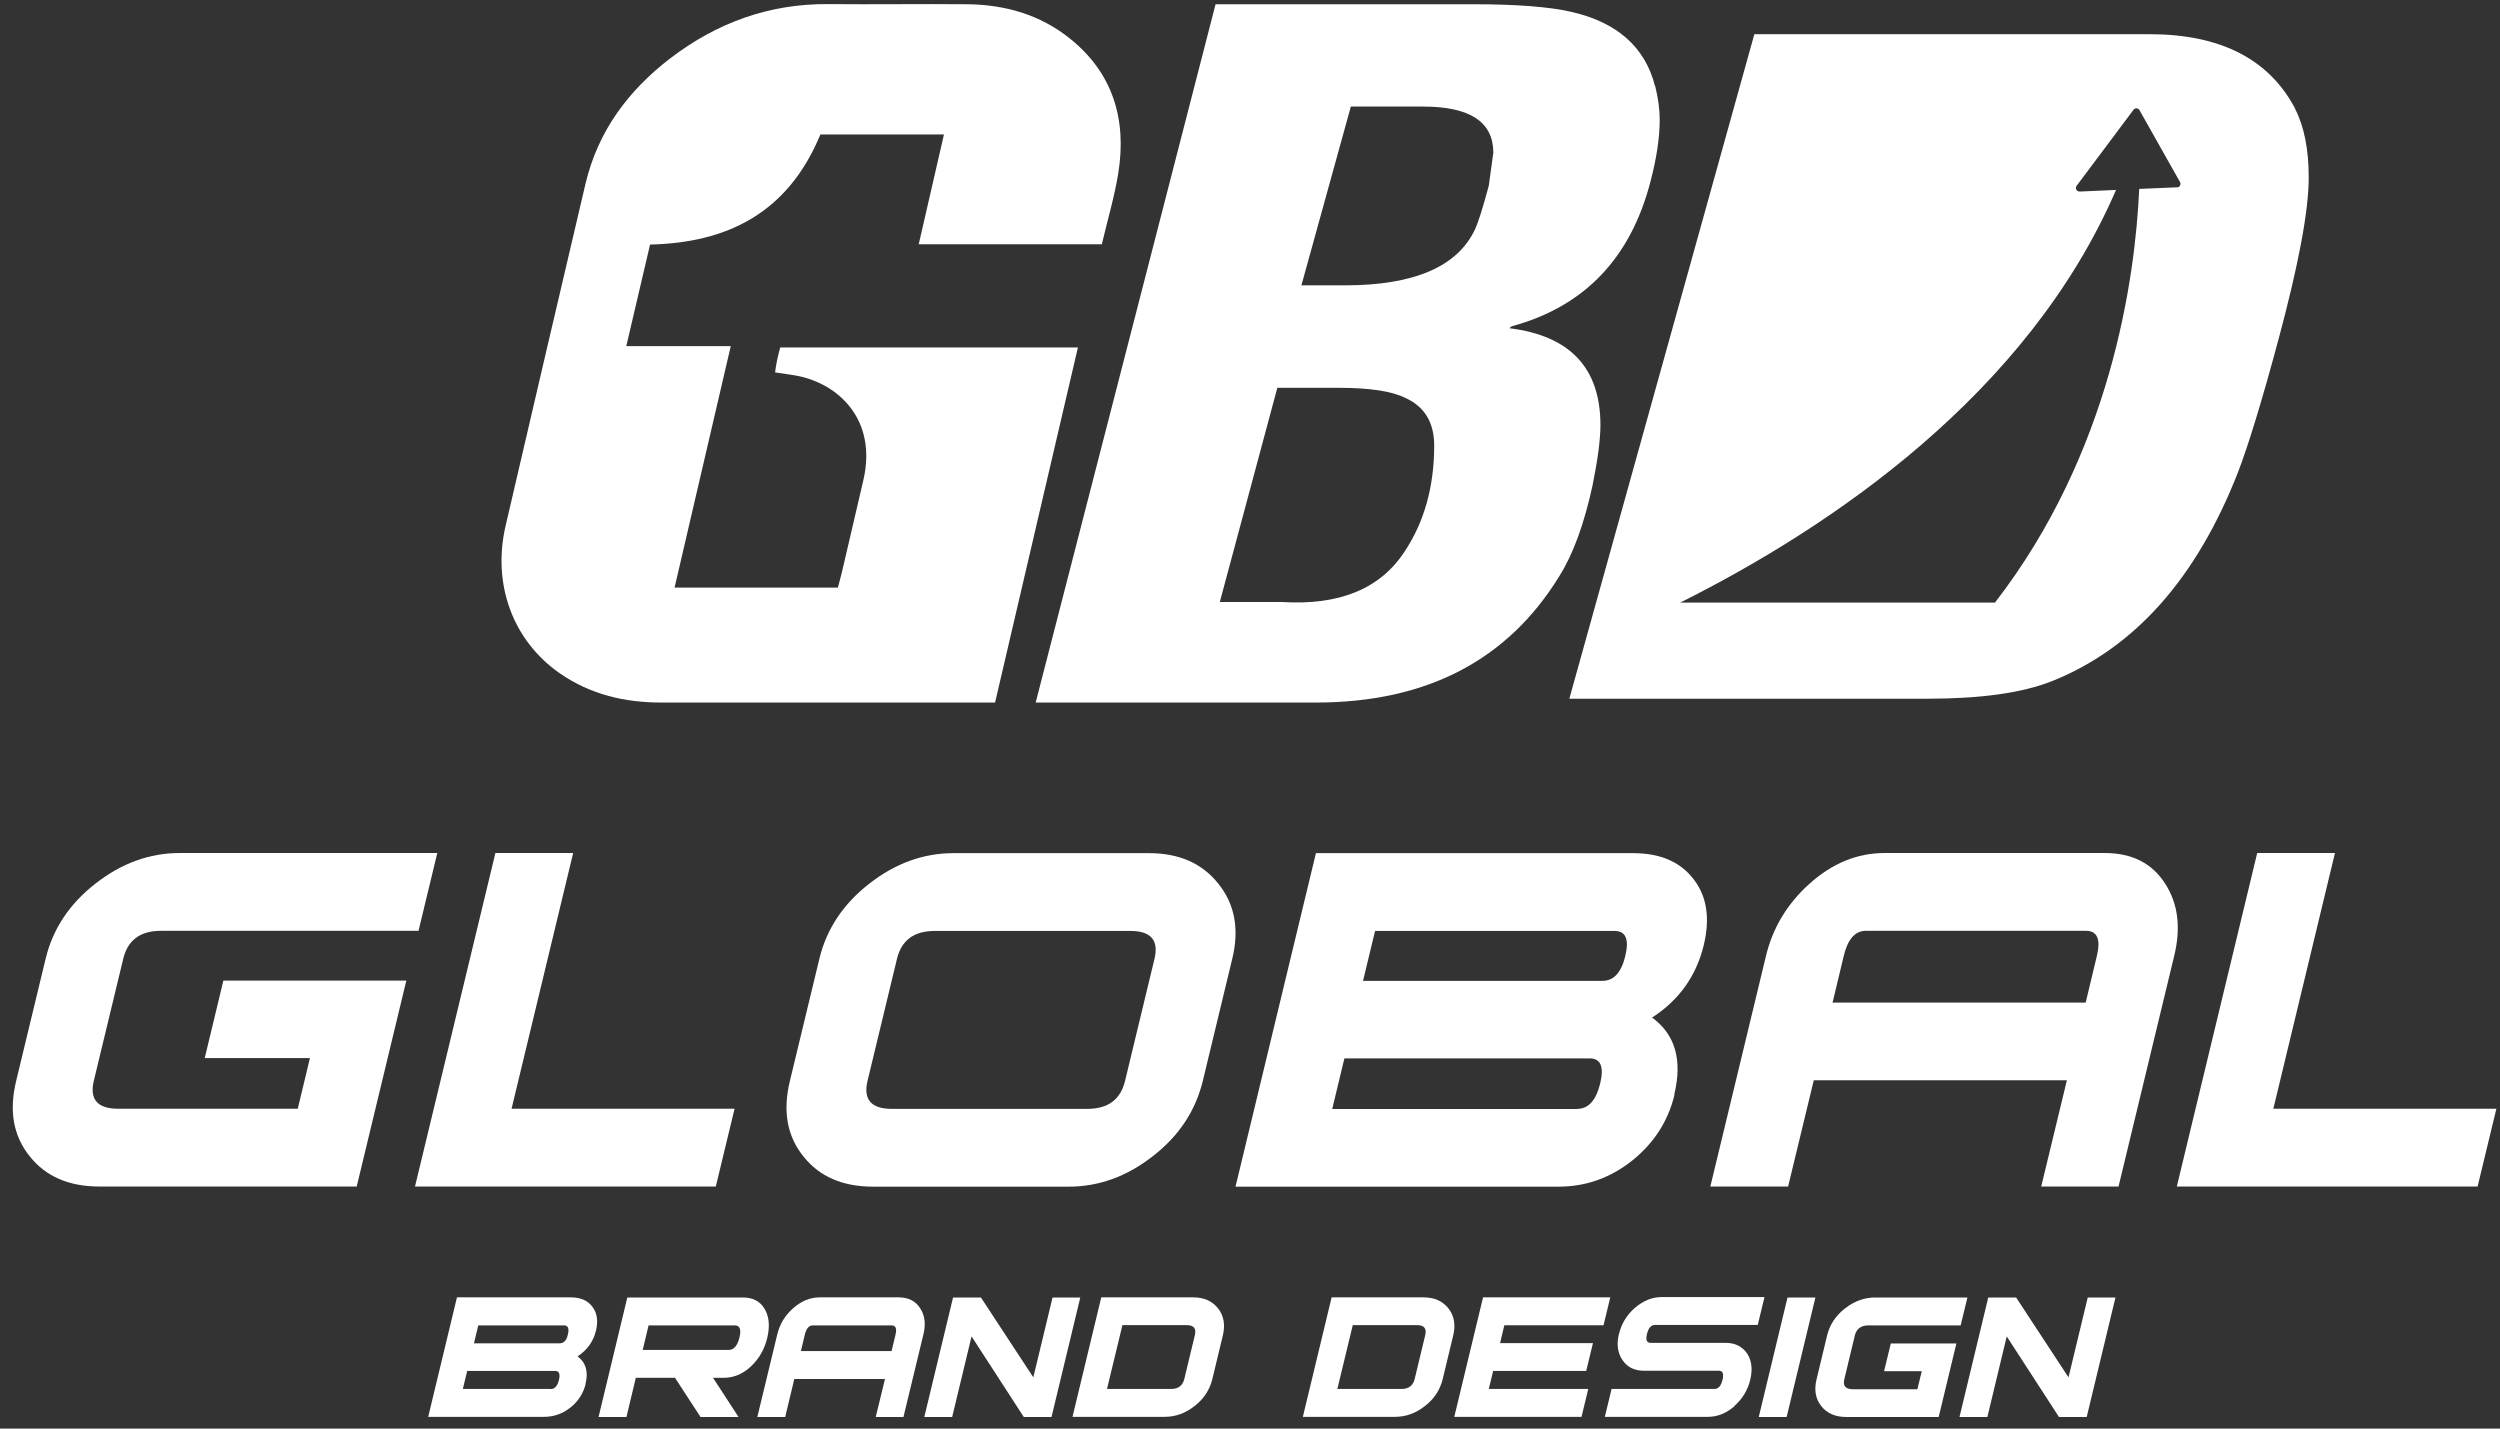 <svg width="161" height="92" viewBox="0 0 161 92" fill="none" xmlns="http://www.w3.org/2000/svg">
<rect x="0" y="0" width="161" height="92" fill="#333333" stroke="none"/>
<path d="M22.984 76.412H6.4C4.444 76.412 2.951 75.769 1.921 74.474C0.862 73.169 0.57 71.553 1.042 69.605L2.941 61.731C3.404 59.821 4.472 58.205 6.164 56.891C7.836 55.586 9.641 54.934 11.578 54.934H28.162L26.953 59.944H10.369C9.036 59.944 8.233 60.539 7.94 61.731L6.041 69.605C5.757 70.797 6.277 71.402 7.6 71.402H19.176L19.96 68.14H13.185L14.385 63.149H26.168L22.974 76.403L22.984 76.412Z" fill="white"/>
<path d="M46.097 76.412H26.726L31.904 54.934H36.912L32.944 71.402H47.307L46.097 76.412Z" fill="white"/>
<path d="M77.46 69.615C76.987 71.553 75.91 73.179 74.209 74.483C72.556 75.769 70.76 76.421 68.823 76.421H56.227C54.271 76.421 52.778 75.778 51.748 74.483C50.69 73.179 50.397 71.562 50.869 69.615L52.769 61.74C53.231 59.83 54.299 58.214 55.991 56.9C57.663 55.595 59.468 54.943 61.405 54.943H74.001C75.929 54.943 77.413 55.595 78.452 56.9C79.52 58.214 79.822 59.83 79.359 61.74L77.46 69.615ZM74.351 61.74C74.635 60.549 74.115 59.953 72.792 59.953H60.196C58.863 59.953 58.06 60.549 57.767 61.74L55.868 69.615C55.584 70.806 56.104 71.411 57.427 71.411H70.023C71.356 71.411 72.159 70.815 72.452 69.615L74.351 61.74Z" fill="white"/>
<path d="M107.84 70.494C107.434 72.186 106.527 73.604 105.128 74.729C103.72 75.854 102.133 76.421 100.366 76.421H79.567L84.746 54.943H105.175C106.924 54.943 108.228 55.51 109.078 56.635C109.929 57.732 110.136 59.15 109.721 60.87C109.239 62.855 108.133 64.406 106.394 65.531C107.887 66.618 108.36 68.272 107.821 70.494H107.84ZM101.575 71.411C102.293 71.411 102.785 70.863 103.049 69.785C103.314 68.707 103.087 68.159 102.369 68.159H86.579L85.795 71.42H101.585L101.575 71.411ZM103.2 63.167C103.919 63.167 104.41 62.638 104.665 61.579C104.93 60.492 104.703 59.953 103.975 59.953H88.554L87.779 63.167H103.2Z" fill="white"/>
<path d="M136.444 76.412H131.454L133.108 69.568H116.808L115.154 76.412H110.146L113.727 61.57C114.162 59.755 115.097 58.205 116.515 56.928C117.989 55.595 119.605 54.934 121.372 54.934H135.537C137.304 54.934 138.608 55.595 139.449 56.928C140.271 58.205 140.46 59.755 140.016 61.57L136.434 76.412H136.444ZM118.017 64.567H134.318L135.036 61.57C135.3 60.483 135.064 59.944 134.327 59.944H120.162C119.472 59.944 118.99 60.483 118.735 61.57L118.017 64.567Z" fill="white"/>
<path d="M159.557 76.412H140.186L145.364 54.934H150.372L146.403 71.402H160.767L159.557 76.412Z" fill="white"/>
<path d="M37.715 89.127C37.564 89.732 37.243 90.243 36.742 90.64C36.232 91.046 35.665 91.245 35.032 91.245H27.576L29.428 83.55H36.752C37.375 83.55 37.848 83.748 38.15 84.155C38.453 84.552 38.528 85.053 38.386 85.677C38.216 86.386 37.819 86.944 37.196 87.35C37.725 87.738 37.904 88.333 37.706 89.127H37.715ZM35.467 89.458C35.722 89.458 35.901 89.26 35.996 88.872C36.09 88.484 36.005 88.286 35.75 88.286H30.09L29.806 89.449H35.467V89.458ZM36.052 86.509C36.307 86.509 36.487 86.32 36.572 85.942C36.667 85.554 36.581 85.355 36.326 85.355H30.799L30.524 86.509H36.052Z" fill="white"/>
<path d="M47.562 91.254H45.114L43.47 88.73H40.947L40.343 91.254H38.547L40.399 83.559H47.855C48.497 83.559 48.97 83.814 49.253 84.315C49.537 84.797 49.584 85.412 49.414 86.149C49.234 86.887 48.894 87.492 48.375 87.983C47.845 88.484 47.26 88.73 46.608 88.73H45.918L47.562 91.254ZM41.382 86.934H46.938C47.26 86.934 47.486 86.669 47.619 86.149C47.751 85.62 47.647 85.355 47.326 85.355H41.769L41.391 86.934H41.382Z" fill="white"/>
<path d="M58.183 91.254H56.397L56.993 88.806H51.153L50.567 91.254H48.772L50.057 85.932C50.217 85.28 50.548 84.722 51.058 84.268C51.587 83.796 52.164 83.55 52.797 83.55H57.871C58.505 83.55 58.968 83.786 59.27 84.268C59.563 84.722 59.629 85.28 59.468 85.932L58.183 91.254ZM51.578 87.01H57.418L57.673 85.942C57.767 85.554 57.682 85.355 57.418 85.355H52.343C52.098 85.355 51.928 85.554 51.833 85.942L51.578 87.01Z" fill="white"/>
<path d="M67.718 91.254H65.932L62.568 86.064L61.32 91.254H59.525L61.377 83.559H63.172L66.546 88.702L67.784 83.559H69.57L67.718 91.254Z" fill="white"/>
<path d="M78.074 88.815C77.904 89.505 77.526 90.092 76.921 90.555C76.336 91.018 75.693 91.245 74.994 91.245H69.069L70.921 83.55H76.846C77.536 83.55 78.065 83.786 78.443 84.259C78.811 84.731 78.915 85.308 78.755 85.989L78.074 88.815ZM72.282 85.346L71.29 89.449H75.428C75.882 89.449 76.165 89.231 76.269 88.806L76.95 85.979C77.054 85.554 76.874 85.337 76.421 85.337H72.282V85.346Z" fill="white"/>
<path d="M92.91 88.815C92.74 89.505 92.362 90.092 91.757 90.555C91.171 91.018 90.529 91.245 89.829 91.245H83.904L85.757 83.55H91.681C92.371 83.55 92.9 83.786 93.278 84.259C93.647 84.731 93.751 85.308 93.59 85.989L92.91 88.815ZM87.117 85.346L86.125 89.449H90.264C90.718 89.449 91.001 89.231 91.105 88.806L91.785 85.979C91.889 85.554 91.71 85.337 91.256 85.337H87.117V85.346Z" fill="white"/>
<path d="M103.286 85.346H96.879L96.605 86.499H102.586L102.152 88.286H96.161L95.877 89.449H102.284L101.849 91.245H93.656L95.509 83.55H103.701L103.267 85.346H103.286Z" fill="white"/>
<path d="M111.705 90.555C111.176 91.018 110.599 91.245 109.985 91.245H103.352L103.786 89.449H110.42C110.665 89.449 110.836 89.25 110.93 88.863C111.025 88.475 110.949 88.276 110.703 88.276H105.875C105.26 88.276 104.797 88.049 104.486 87.586C104.174 87.133 104.098 86.575 104.259 85.913C104.419 85.261 104.75 84.703 105.26 84.249C105.799 83.777 106.385 83.531 107.009 83.531H113.633L113.198 85.327H106.574C106.328 85.327 106.158 85.525 106.064 85.913C105.969 86.291 106.054 86.48 106.3 86.48H111.128C111.743 86.48 112.206 86.717 112.518 87.17C112.811 87.624 112.877 88.191 112.716 88.853C112.555 89.524 112.215 90.082 111.705 90.536V90.555Z" fill="white"/>
<path d="M115.06 91.254H113.264L115.116 83.559H116.912L115.06 91.254Z" fill="white"/>
<path d="M124.849 91.254H118.905C118.206 91.254 117.667 91.027 117.299 90.564C116.921 90.101 116.817 89.515 116.987 88.825L117.667 85.998C117.838 85.308 118.216 84.731 118.82 84.259C119.416 83.795 120.068 83.559 120.757 83.559H126.701L126.266 85.355H120.323C119.85 85.355 119.557 85.573 119.453 85.998L118.773 88.825C118.669 89.25 118.858 89.468 119.331 89.468H123.479L123.762 88.305H121.334L121.769 86.518H125.992L124.849 91.264V91.254Z" fill="white"/>
<path d="M134.384 91.254H132.598L129.234 86.064L127.987 91.254H126.191L128.043 83.559H129.839L133.212 88.702L134.45 83.559H136.236L134.384 91.254Z" fill="white"/>
<path d="M106.583 5.548C105.95 3.034 104.136 1.427 101.159 0.756C99.742 0.434 97.634 0.273 94.856 0.273H78.282L66.697 45.244H84.736C91.87 45.244 97.105 42.521 100.432 37.085C101.31 35.686 102.019 33.748 102.558 31.271C102.898 29.589 103.068 28.294 103.068 27.377C103.068 23.699 101.112 21.619 97.2 21.137L97.351 21.014C102.047 19.738 105.024 16.619 106.3 11.655C106.687 10.181 106.885 8.857 106.885 7.694C106.885 7.052 106.791 6.333 106.593 5.539L106.583 5.548ZM90.453 35.526C88.884 37.927 86.238 39.005 82.525 38.768H78.556L82.26 24.975H86.21C88.213 24.975 89.65 25.193 90.528 25.637C91.748 26.195 92.362 27.216 92.362 28.691C92.362 31.328 91.728 33.606 90.453 35.526ZM95.877 11.967C95.48 13.433 95.187 14.359 94.998 14.756C93.874 17.167 91.076 18.377 86.607 18.377H83.81L86.994 6.863H91.653C94.667 6.863 96.17 7.855 96.17 9.831L95.877 11.967Z" fill="white"/>
<path d="M64.089 45.244C63.739 45.244 49.489 45.244 42.601 45.244C40.257 45.244 38.046 44.743 36.052 43.363C33.01 41.245 31.687 37.605 32.565 33.843C34.276 26.507 35.977 19.162 37.706 11.835C38.519 8.394 40.512 5.794 43.158 3.762C46.192 1.436 49.574 0.236 53.335 0.264C56.321 0.293 59.317 0.245 62.303 0.274C64.703 0.302 66.962 0.926 68.908 2.486C71.63 4.67 72.584 7.638 72.017 11.155C71.771 12.686 71.318 14.189 70.959 15.73H59.166C59.714 13.357 60.243 11.051 60.791 8.659H52.834C50.737 13.726 46.834 15.636 41.864 15.749C41.353 17.923 40.853 20.069 40.333 22.291H47.061C45.842 27.519 44.651 32.652 43.442 37.842H53.959C54.044 37.511 54.139 37.19 54.214 36.868C54.677 34.883 55.14 32.898 55.603 30.912C56.501 27.018 53.987 24.711 51.332 24.2C50.888 24.115 50.434 24.068 49.915 23.983C49.952 23.718 49.99 23.444 50.047 23.18C50.094 22.934 50.17 22.688 50.245 22.376H69.418C67.642 29.995 65.865 37.577 64.089 45.216V45.244Z" fill="white"/>
<path d="M147.802 6.986C146.11 3.79 142.983 2.202 138.418 2.202H112.98L101.065 44.998H124.112C127.533 44.998 130.226 44.63 132.153 43.864C137.464 41.737 141.461 37.246 144.135 30.392C144.778 28.719 145.657 25.874 146.743 21.828C148.029 17.035 148.681 13.575 148.681 11.438C148.681 9.614 148.388 8.13 147.792 6.986H147.802ZM140.204 12.062L137.766 12.166C137.502 17.961 135.952 29.135 128.478 38.806H108.208C117.875 33.966 130.575 25.42 136.273 12.232L133.93 12.336C133.731 12.336 133.618 12.119 133.732 11.968L137.398 7.071C137.502 6.938 137.7 6.948 137.785 7.099L140.393 11.722C140.479 11.873 140.374 12.062 140.204 12.072V12.062Z" fill="white"/>
</svg>

